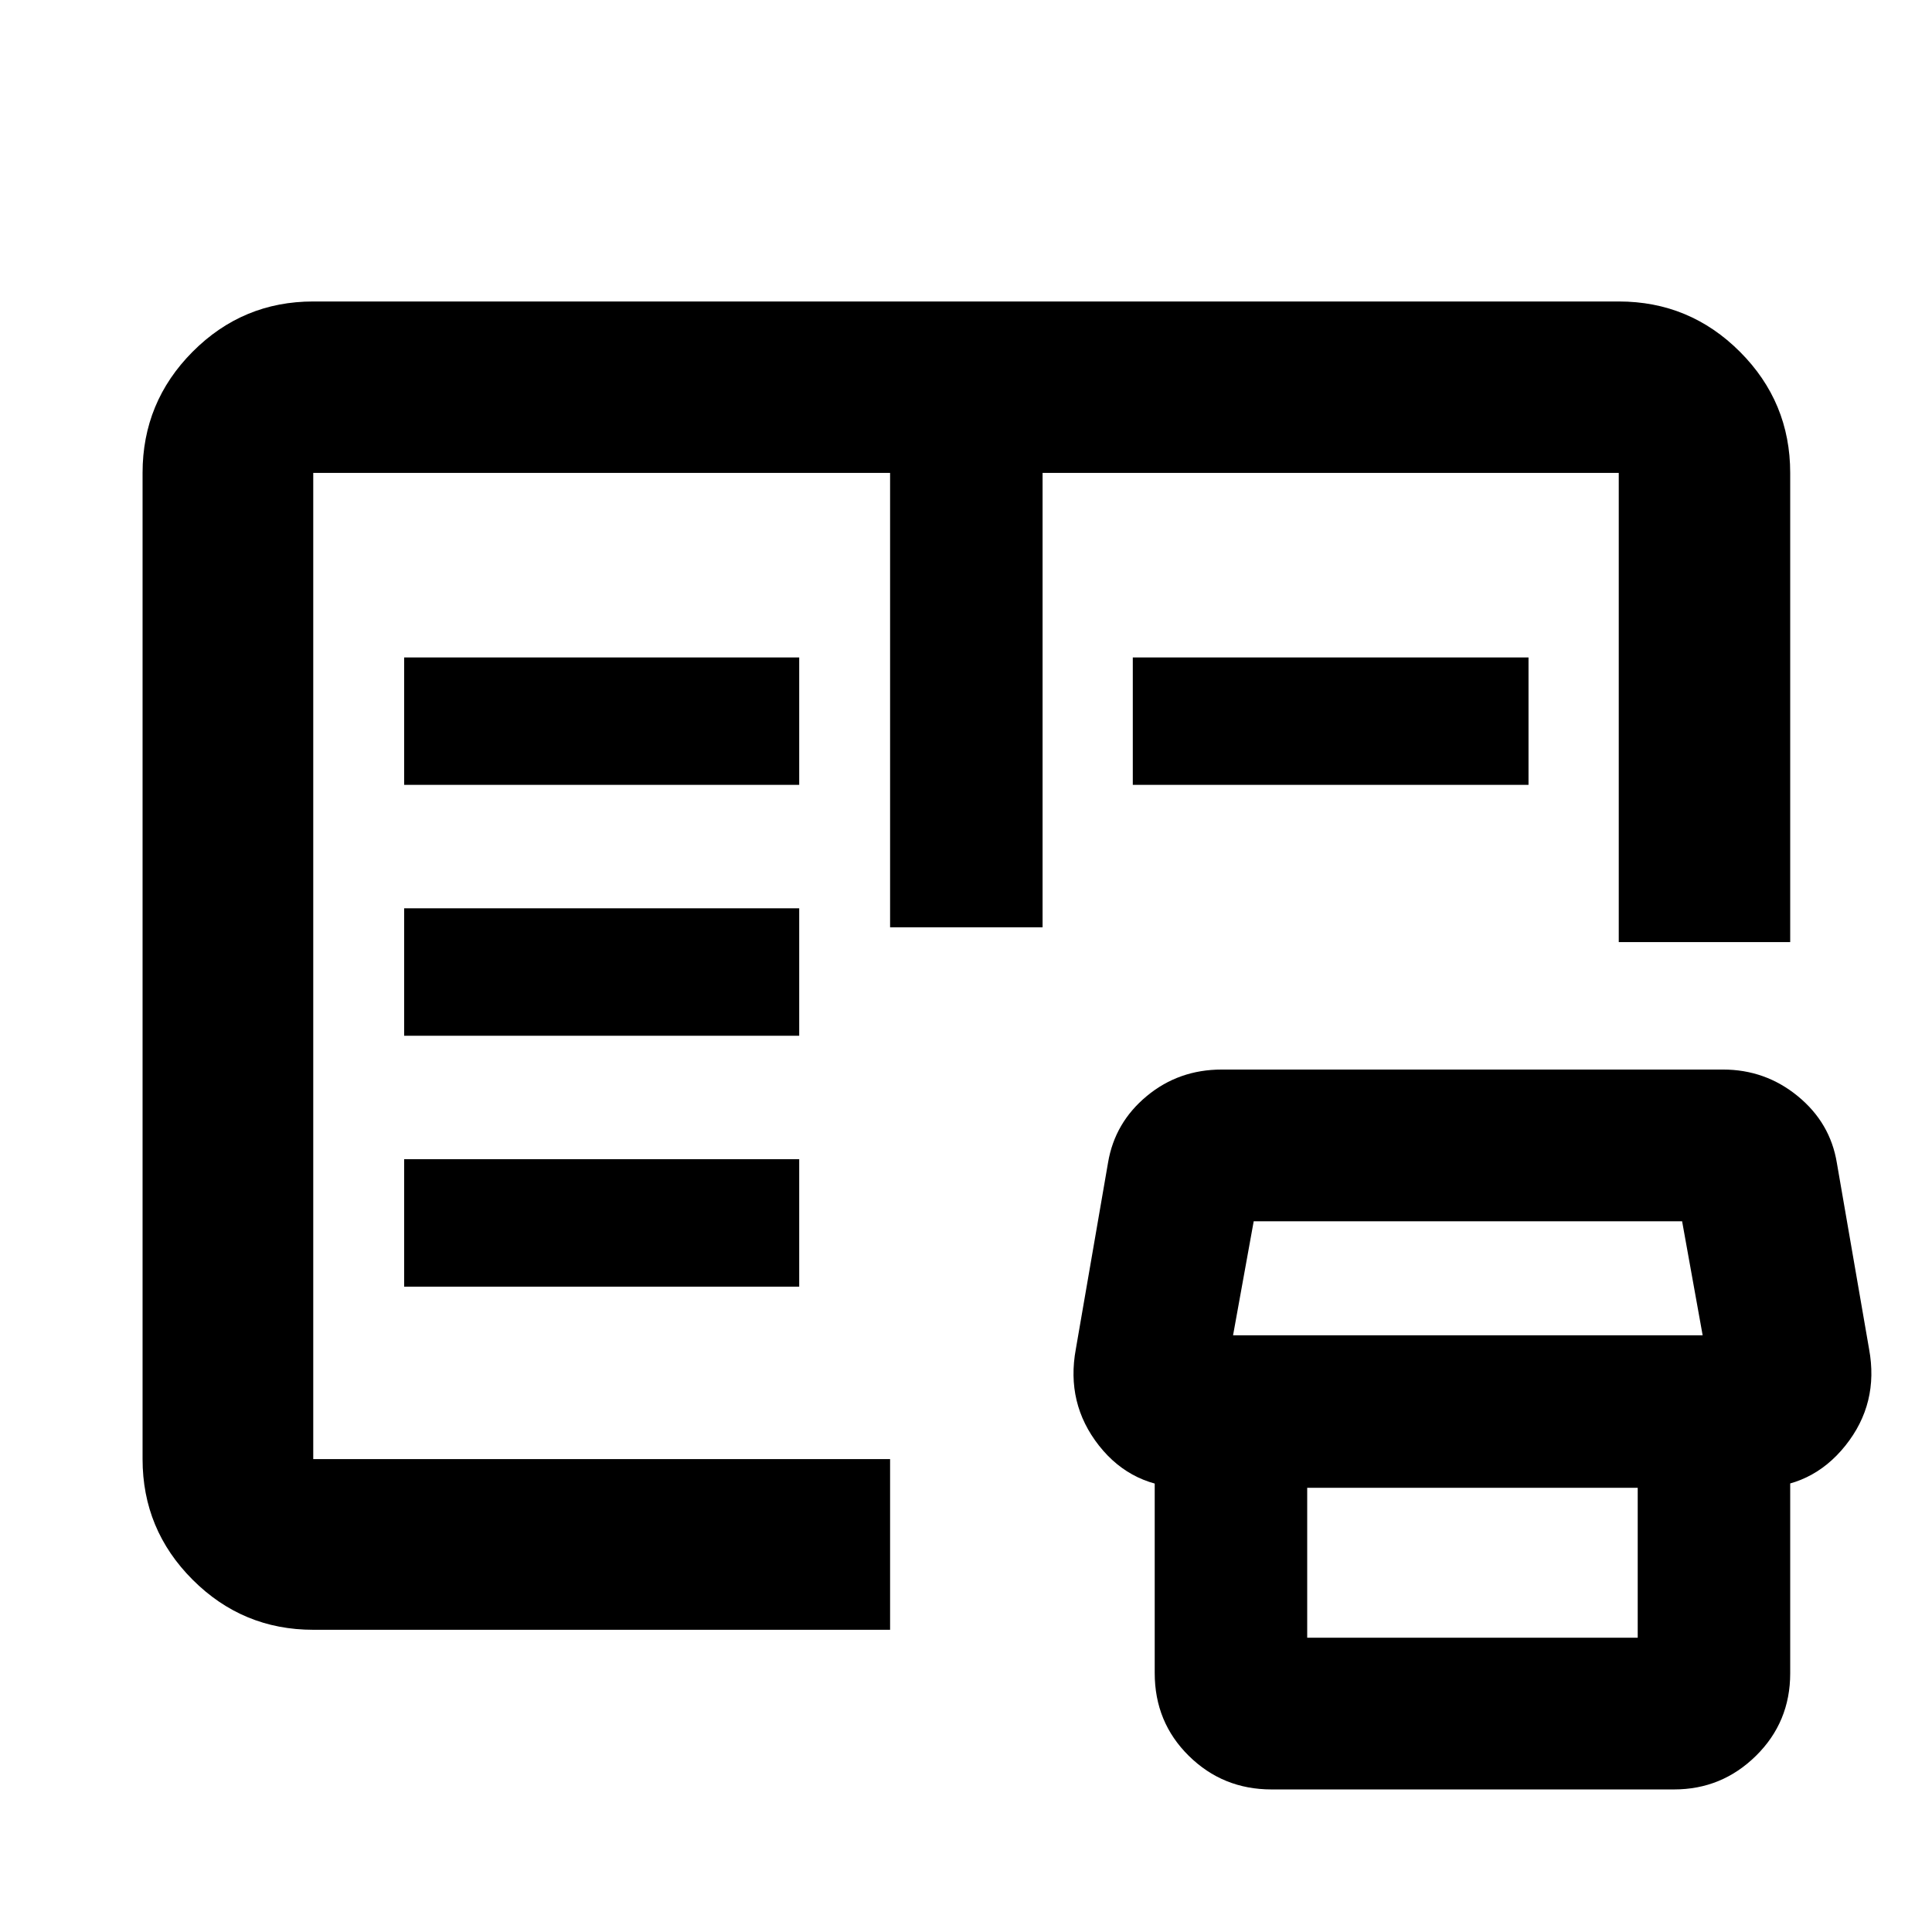 <svg xmlns="http://www.w3.org/2000/svg" height="40" viewBox="0 -960 960 960" width="40"><path d="M155.65-150.17q-35.06 0-59.94-24.88-24.87-24.87-24.87-59.94v-490.02q0-35.22 24.87-60.21 24.88-24.98 59.94-24.98h648.7q35.22 0 60.2 24.98 24.99 24.99 24.99 60.21v233.13h-85.19v-233.13h-286.3v225.79h-75.77v-225.79H155.65v490.02h286.63v84.82H155.65Zm476.17 79.33q-24.19 0-41.12-16.7-16.93-16.69-16.93-41.14v-119h75.77v101.45h164.23v-101.45h75.77v119.15q0 24.21-16.98 40.95-16.97 16.74-40.74 16.74h-200Zm-41.73-149.88q-27.51 0-44.01-20.97-16.5-20.97-11.5-48l16-92.61q3.35-19.9 19.25-33.08 15.89-13.17 37.27-13.17h249.06q21.02 0 37.16 13.23 16.15 13.23 19.41 33.19l16 92.44q5 27.03-11.76 48-16.76 20.97-43.63 20.97H590.09Zm22.61-75.77h233.34l-10.21-56.67H622.96l-10.26 56.67Zm-411.88-24.18h196.3V-384h-196.3v63.33Zm0-124.66h196.3v-63.34h-196.3v63.34Zm0-124.67h196.3v-63.33h-196.3V-570Zm362.06 0v-63.33h196.63V-570H562.88ZM155.65-234.99v-490.02 490.02Z"/></svg>